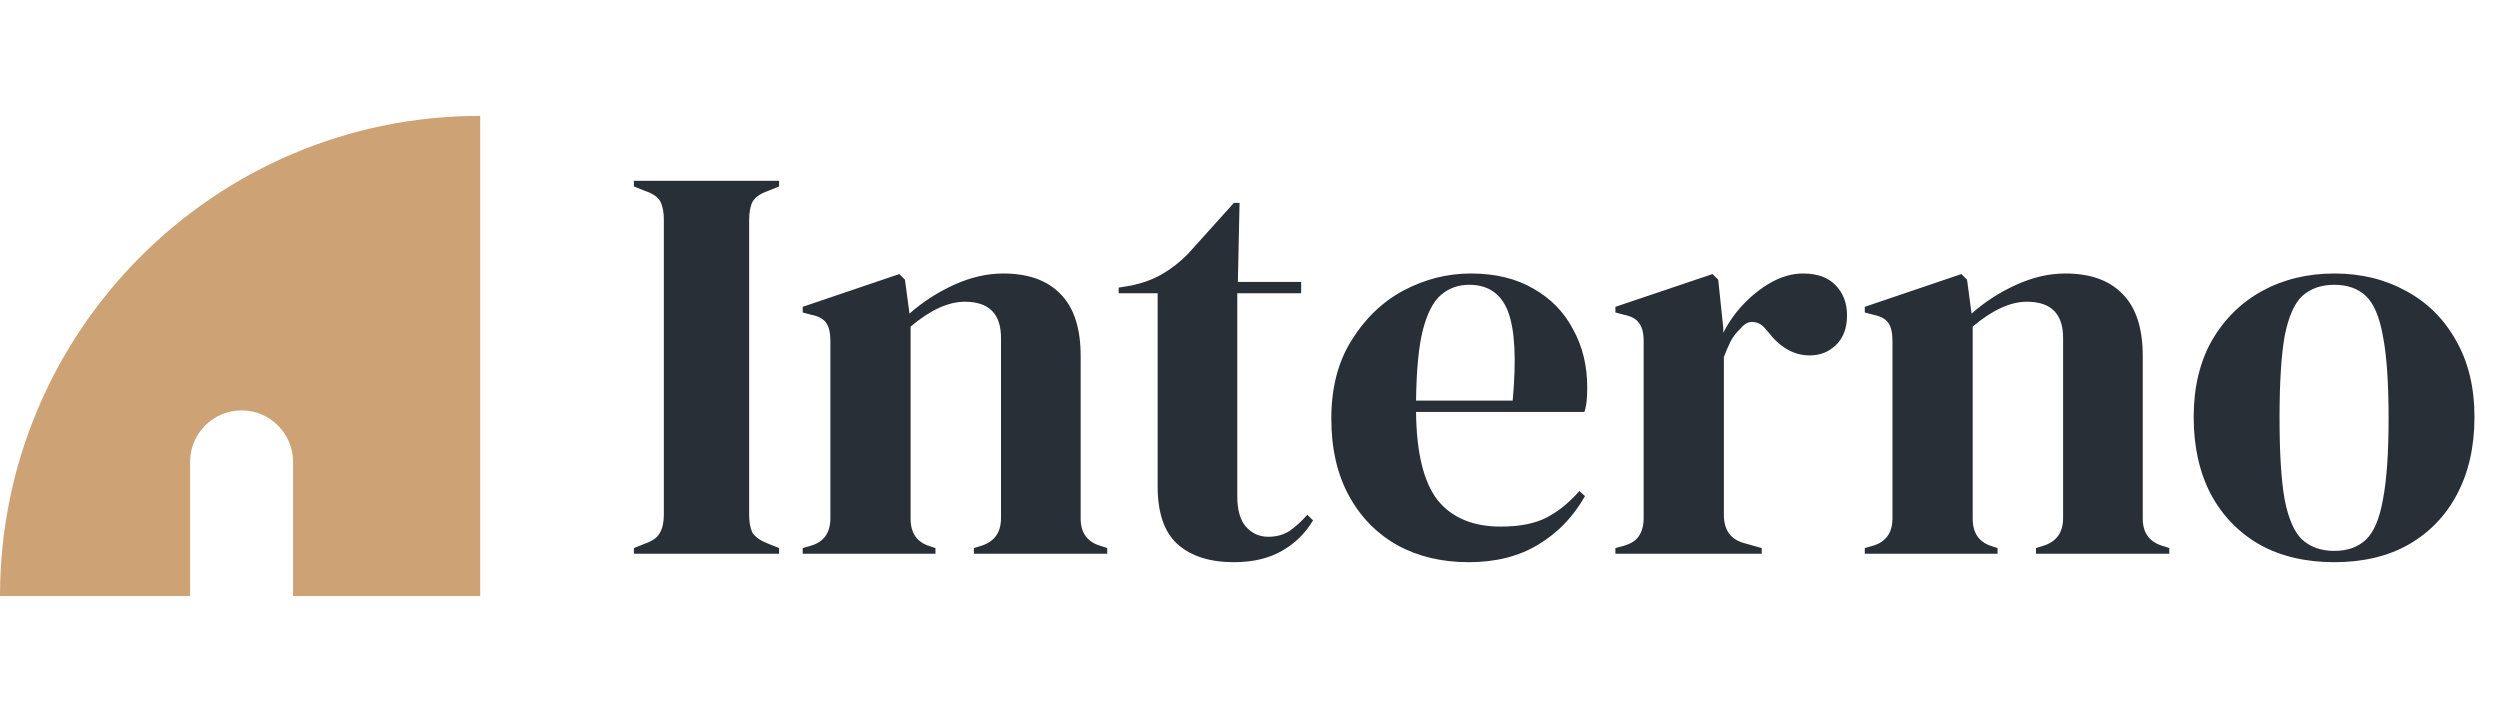 <svg width="177" height="51" viewBox="0 0 177 51" fill="none" xmlns="http://www.w3.org/2000/svg">
<path d="M44.88 39.203V38.803L45.68 38.483C46.213 38.297 46.56 38.043 46.72 37.723C46.907 37.403 47 36.977 47 36.443V15.563C47 15.03 46.92 14.603 46.76 14.283C46.6 13.963 46.24 13.71 45.68 13.523L44.88 13.203V12.803H55.16V13.203L54.36 13.523C53.827 13.71 53.467 13.963 53.28 14.283C53.12 14.603 53.04 15.03 53.04 15.563V36.443C53.04 36.977 53.12 37.403 53.28 37.723C53.467 38.017 53.827 38.27 54.36 38.483L55.16 38.803V39.203H44.88ZM56.831 39.203V38.803L57.391 38.643C58.325 38.377 58.791 37.723 58.791 36.683V24.163C58.791 23.576 58.698 23.15 58.511 22.883C58.325 22.59 57.965 22.39 57.431 22.283L56.831 22.123V21.723L63.671 19.403L64.071 19.803L64.391 22.203C65.325 21.377 66.378 20.697 67.551 20.163C68.725 19.63 69.885 19.363 71.031 19.363C72.791 19.363 74.138 19.843 75.071 20.803C76.031 21.763 76.511 23.23 76.511 25.203V36.723C76.511 37.763 77.018 38.416 78.031 38.683L78.391 38.803V39.203H68.951V38.803L69.471 38.643C70.405 38.35 70.871 37.697 70.871 36.683V23.923C70.871 22.216 70.018 21.363 68.311 21.363C67.138 21.363 65.858 21.95 64.471 23.123V36.723C64.471 37.763 64.938 38.416 65.871 38.683L66.231 38.803V39.203H56.831ZM87.361 39.803C85.654 39.803 84.321 39.377 83.361 38.523C82.428 37.67 81.961 36.31 81.961 34.443V20.763H79.201V20.363L80.161 20.203C80.988 20.017 81.694 19.75 82.281 19.403C82.894 19.056 83.494 18.59 84.081 18.003L87.361 14.363H87.761L87.641 19.963H92.121V20.763H87.601V35.163C87.601 36.096 87.801 36.803 88.201 37.283C88.628 37.763 89.161 38.003 89.801 38.003C90.361 38.003 90.854 37.87 91.281 37.603C91.708 37.31 92.134 36.923 92.561 36.443L92.961 36.843C92.428 37.75 91.694 38.47 90.761 39.003C89.828 39.536 88.694 39.803 87.361 39.803ZM104.137 19.363C105.87 19.363 107.35 19.723 108.577 20.443C109.804 21.137 110.737 22.096 111.377 23.323C112.044 24.523 112.377 25.896 112.377 27.443C112.377 27.736 112.364 28.043 112.337 28.363C112.31 28.657 112.257 28.923 112.177 29.163H100.257C100.284 32.043 100.79 34.123 101.777 35.403C102.79 36.657 104.284 37.283 106.257 37.283C107.59 37.283 108.67 37.07 109.497 36.643C110.324 36.217 111.097 35.59 111.817 34.763L112.217 35.123C111.39 36.59 110.284 37.736 108.897 38.563C107.537 39.39 105.897 39.803 103.977 39.803C102.084 39.803 100.404 39.403 98.937 38.603C97.47 37.776 96.323 36.603 95.497 35.083C94.67 33.563 94.257 31.75 94.257 29.643C94.257 27.456 94.737 25.603 95.697 24.083C96.657 22.537 97.883 21.363 99.377 20.563C100.897 19.763 102.484 19.363 104.137 19.363ZM104.017 20.163C103.244 20.163 102.577 20.403 102.017 20.883C101.484 21.337 101.057 22.163 100.737 23.363C100.444 24.537 100.284 26.203 100.257 28.363H107.097C107.364 25.456 107.257 23.363 106.777 22.083C106.297 20.803 105.377 20.163 104.017 20.163ZM114.37 39.203V38.803L114.97 38.643C115.504 38.483 115.864 38.243 116.05 37.923C116.264 37.603 116.37 37.19 116.37 36.683V24.163C116.37 23.576 116.264 23.15 116.05 22.883C115.864 22.59 115.504 22.39 114.97 22.283L114.37 22.123V21.723L121.25 19.403L121.65 19.803L122.01 23.243V23.563C122.384 22.817 122.864 22.137 123.45 21.523C124.064 20.883 124.73 20.363 125.45 19.963C126.197 19.563 126.93 19.363 127.65 19.363C128.664 19.363 129.437 19.643 129.97 20.203C130.504 20.763 130.77 21.47 130.77 22.323C130.77 23.23 130.504 23.936 129.97 24.443C129.464 24.923 128.85 25.163 128.13 25.163C127.01 25.163 126.024 24.603 125.17 23.483L125.09 23.403C124.824 23.03 124.517 22.83 124.17 22.803C123.824 22.75 123.504 22.91 123.21 23.283C122.944 23.523 122.717 23.817 122.53 24.163C122.37 24.483 122.21 24.857 122.05 25.283V36.443C122.05 37.51 122.517 38.176 123.45 38.443L124.73 38.803V39.203H114.37ZM132.027 39.203V38.803L132.587 38.643C133.52 38.377 133.987 37.723 133.987 36.683V24.163C133.987 23.576 133.893 23.15 133.707 22.883C133.52 22.59 133.16 22.39 132.627 22.283L132.027 22.123V21.723L138.867 19.403L139.267 19.803L139.587 22.203C140.52 21.377 141.573 20.697 142.747 20.163C143.92 19.63 145.08 19.363 146.227 19.363C147.987 19.363 149.333 19.843 150.267 20.803C151.227 21.763 151.707 23.23 151.707 25.203V36.723C151.707 37.763 152.213 38.416 153.227 38.683L153.587 38.803V39.203H144.147V38.803L144.667 38.643C145.6 38.35 146.067 37.697 146.067 36.683V23.923C146.067 22.216 145.213 21.363 143.507 21.363C142.333 21.363 141.053 21.95 139.667 23.123V36.723C139.667 37.763 140.133 38.416 141.067 38.683L141.427 38.803V39.203H132.027ZM165.272 39.803C163.245 39.803 161.485 39.39 159.992 38.563C158.498 37.71 157.338 36.51 156.512 34.963C155.712 33.416 155.312 31.603 155.312 29.523C155.312 27.443 155.738 25.643 156.592 24.123C157.472 22.603 158.658 21.43 160.152 20.603C161.672 19.776 163.378 19.363 165.272 19.363C167.165 19.363 168.858 19.776 170.352 20.603C171.845 21.403 173.018 22.563 173.872 24.083C174.752 25.603 175.192 27.416 175.192 29.523C175.192 31.63 174.778 33.456 173.952 35.003C173.152 36.523 172.005 37.71 170.512 38.563C169.045 39.39 167.298 39.803 165.272 39.803ZM165.272 39.003C166.205 39.003 166.952 38.736 167.512 38.203C168.072 37.67 168.472 36.723 168.712 35.363C168.978 34.003 169.112 32.083 169.112 29.603C169.112 27.096 168.978 25.163 168.712 23.803C168.472 22.443 168.072 21.497 167.512 20.963C166.952 20.43 166.205 20.163 165.272 20.163C164.338 20.163 163.578 20.43 162.992 20.963C162.432 21.497 162.018 22.443 161.752 23.803C161.512 25.163 161.392 27.096 161.392 29.603C161.392 32.083 161.512 34.003 161.752 35.363C162.018 36.723 162.432 37.67 162.992 38.203C163.578 38.736 164.338 39.003 165.272 39.003Z" fill="#292F36"/>
<path d="M0 42.203H13.459V32.702C13.459 30.688 15.09 29.057 17.104 29.057C19.117 29.057 20.748 30.688 20.748 32.702V42.203H33.998V8.203C15.221 8.203 0 23.424 0 42.203Z" fill="#CDA274"/>
</svg>
